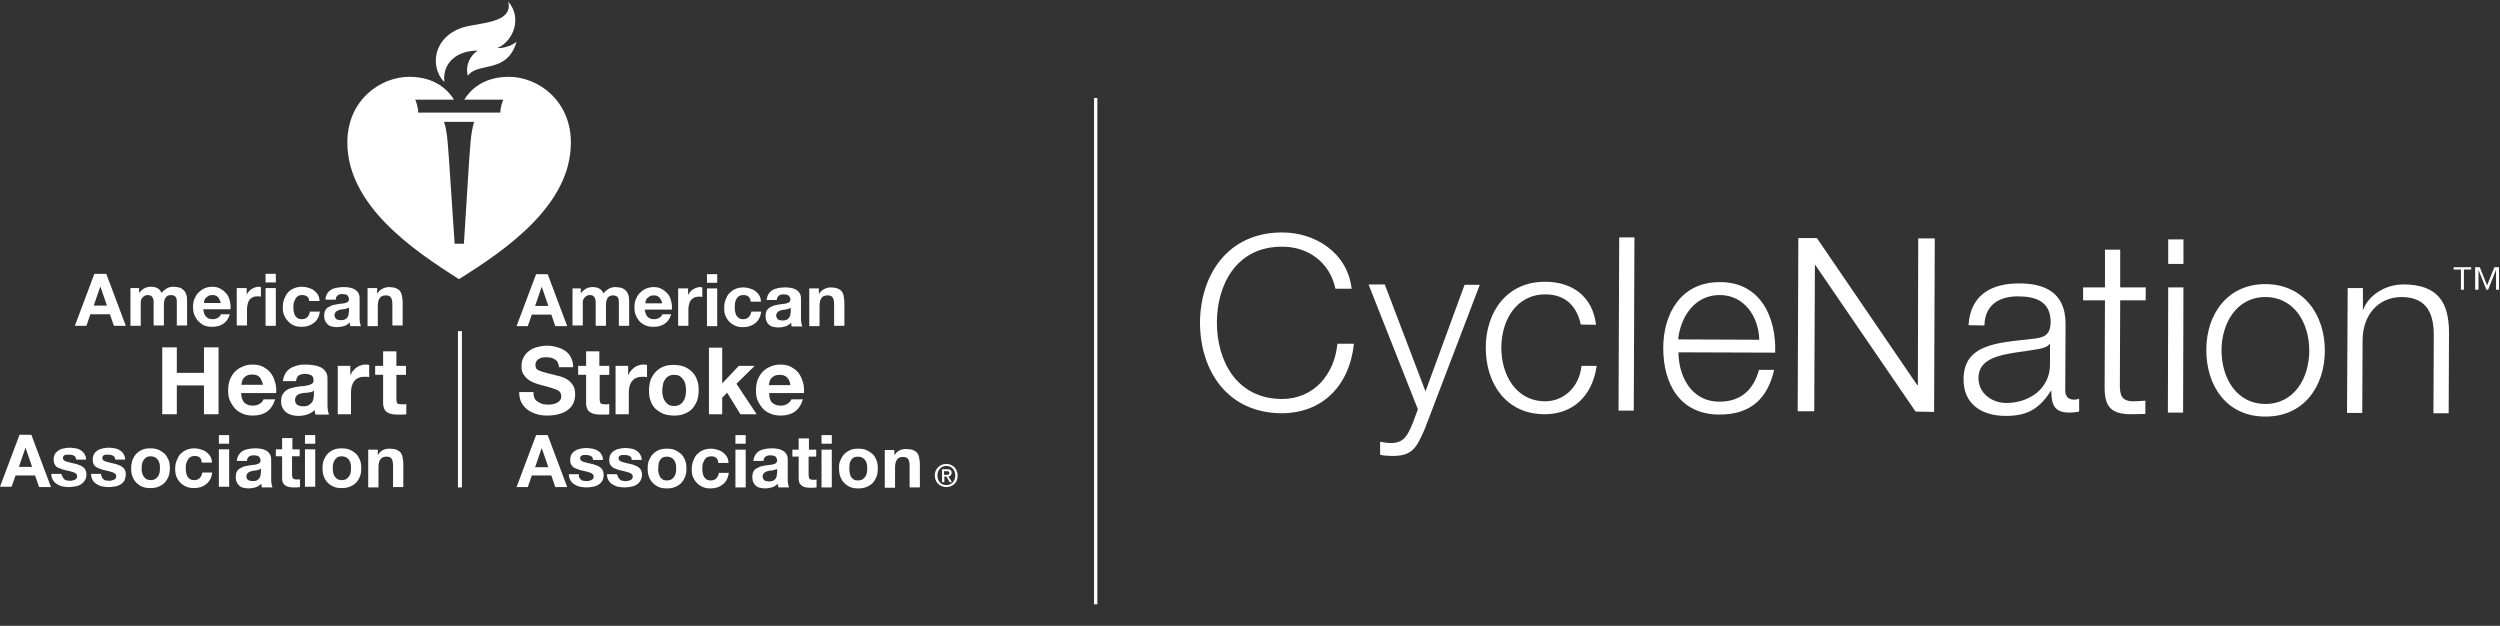 <?xml version="1.0" encoding="utf-8"?>
<!-- Generator: Adobe Illustrator 22.0.1, SVG Export Plug-In . SVG Version: 6.00 Build 0)  -->
<svg version="1.1" id="CN_Logo_White" xmlns="http://www.w3.org/2000/svg" xmlns:xlink="http://www.w3.org/1999/xlink" x="0px" y="0px"
	 viewBox="0 0 755 189" style="enable-background:new 0 0 755 189;" xml:space="preserve">
<rect x="0" y="0" width="755" height="189" fill="#333333" stroke="none"/>
<style type="text/css">
	.st0{fill:#FFFFFF;}
	.st1{fill:none;stroke:#FFFFFF;stroke-miterlimit:10;}
</style>
<path class="st0" d="M32.1,82.7L38,98.4h-3.6l-1.2-3.5h-5.9l-1.2,3.5h-3.5l5.9-15.7H32.1 M32.3,92.3l-2-5.8h0l-2,5.8H32.3z"/>
<path class="st0" d="M42,87v1.5h0c0.4-0.6,0.9-1,1.5-1.4c0.6-0.3,1.2-0.5,2-0.5c0.7,0,1.4,0.1,2,0.4c0.6,0.3,1,0.8,1.3,1.5
	c0.3-0.5,0.8-0.9,1.4-1.3c0.6-0.4,1.3-0.6,2.1-0.6c0.6,0,1.2,0.1,1.7,0.2c0.5,0.1,1,0.4,1.3,0.7c0.4,0.3,0.7,0.7,0.9,1.3
	c0.2,0.5,0.3,1.1,0.3,1.9v7.6h-3.1v-6.4c0-0.4,0-0.7,0-1.1c0-0.3-0.1-0.6-0.2-0.9c-0.1-0.2-0.3-0.4-0.6-0.6c-0.3-0.1-0.6-0.2-1-0.2
	c-0.4,0-0.8,0.1-1.1,0.3c-0.3,0.2-0.5,0.4-0.6,0.7c-0.2,0.3-0.3,0.6-0.3,0.9c-0.1,0.3-0.1,0.7-0.1,1v6.3h-3.1V92c0-0.3,0-0.7,0-1
	c0-0.3-0.1-0.6-0.2-0.9c-0.1-0.3-0.3-0.5-0.5-0.7c-0.3-0.2-0.6-0.3-1.1-0.3c-0.1,0-0.3,0-0.6,0.1c-0.2,0.1-0.5,0.2-0.7,0.4
	c-0.2,0.2-0.4,0.4-0.6,0.8c-0.2,0.3-0.2,0.8-0.2,1.4v6.6h-3.1V87H42"/>
<path class="st0" d="M62.3,95.7c0.5,0.5,1.1,0.7,2,0.7c0.6,0,1.2-0.2,1.6-0.5c0.5-0.3,0.7-0.6,0.8-1h2.7c-0.4,1.4-1.1,2.3-2,2.9
	c-0.9,0.6-2,0.9-3.3,0.9c-0.9,0-1.7-0.1-2.4-0.4C61,98,60.4,97.5,59.9,97c-0.5-0.5-0.9-1.2-1.2-1.9c-0.3-0.7-0.4-1.5-0.4-2.4
	c0-0.8,0.1-1.6,0.4-2.4c0.3-0.7,0.7-1.4,1.2-1.9c0.5-0.5,1.1-1,1.8-1.3c0.7-0.3,1.5-0.5,2.4-0.5c1,0,1.8,0.2,2.5,0.6
	c0.7,0.4,1.3,0.9,1.8,1.5c0.5,0.6,0.8,1.3,1,2.2c0.2,0.8,0.3,1.6,0.2,2.5h-8.2C61.5,94.5,61.8,95.2,62.3,95.7 M65.8,89.7
	c-0.4-0.4-0.9-0.6-1.7-0.6c-0.5,0-0.9,0.1-1.2,0.3c-0.3,0.2-0.6,0.4-0.8,0.6c-0.2,0.2-0.3,0.5-0.4,0.8c-0.1,0.3-0.1,0.5-0.1,0.7h5.1
	C66.4,90.7,66.2,90.1,65.8,89.7z"/>
<path class="st0" d="M74.5,87v2.1h0c0.1-0.4,0.3-0.7,0.6-1c0.2-0.3,0.5-0.6,0.9-0.8c0.3-0.2,0.7-0.4,1-0.5c0.4-0.1,0.7-0.2,1.1-0.2
	c0.2,0,0.4,0,0.7,0.1v2.9c-0.1,0-0.3-0.1-0.5-0.1c-0.2,0-0.4,0-0.6,0c-0.6,0-1.1,0.1-1.4,0.3c-0.4,0.2-0.7,0.4-1,0.8
	c-0.2,0.3-0.4,0.7-0.5,1.2c-0.1,0.4-0.2,0.9-0.2,1.4v5.1h-3.1V87H74.5"/>
<path class="st0" d="M80.2,82.7h3.1v2.6h-3.1V82.7z M80.2,87h3.1v11.4h-3.1V87z"/>
<path class="st0" d="M91.2,89.1c-0.5,0-0.9,0.1-1.2,0.3c-0.3,0.2-0.6,0.5-0.8,0.9c-0.2,0.4-0.4,0.8-0.5,1.2
	c-0.1,0.4-0.1,0.9-0.1,1.3c0,0.4,0,0.8,0.1,1.3c0.1,0.4,0.2,0.8,0.4,1.2c0.2,0.3,0.5,0.6,0.8,0.8c0.3,0.2,0.7,0.3,1.2,0.3
	c0.7,0,1.3-0.2,1.7-0.6c0.4-0.4,0.7-1,0.8-1.7h3c-0.2,1.5-0.8,2.7-1.8,3.4c-1,0.8-2.2,1.2-3.7,1.2c-0.9,0-1.6-0.1-2.3-0.4
	C88.1,98,87.5,97.6,87,97c-0.5-0.5-0.9-1.1-1.2-1.8c-0.3-0.7-0.4-1.5-0.4-2.3c0-0.9,0.1-1.7,0.4-2.5c0.3-0.8,0.6-1.4,1.1-2
	c0.5-0.6,1.1-1,1.8-1.3c0.7-0.3,1.5-0.5,2.5-0.5c0.7,0,1.3,0.1,1.9,0.3c0.6,0.2,1.2,0.4,1.7,0.8c0.5,0.4,0.9,0.8,1.2,1.3
	c0.3,0.5,0.5,1.2,0.5,1.9h-3.1C93.3,89.7,92.5,89.1,91.2,89.1"/>
<path class="st0" d="M98.8,88.7c0.3-0.5,0.7-0.9,1.2-1.2c0.5-0.3,1.1-0.5,1.7-0.6c0.6-0.1,1.3-0.2,1.9-0.2c0.6,0,1.1,0,1.7,0.1
	c0.6,0.1,1.1,0.2,1.6,0.5c0.5,0.2,0.9,0.6,1.2,1c0.3,0.4,0.5,1,0.5,1.7v5.9c0,0.5,0,1,0.1,1.5c0.1,0.5,0.2,0.8,0.3,1.1h-3.2
	c-0.1-0.2-0.1-0.4-0.1-0.5c0-0.2-0.1-0.4-0.1-0.6c-0.5,0.5-1.1,0.9-1.8,1.1c-0.7,0.2-1.4,0.3-2.1,0.3c-0.5,0-1-0.1-1.5-0.2
	c-0.5-0.1-0.9-0.3-1.2-0.6c-0.3-0.3-0.6-0.6-0.8-1.1c-0.2-0.4-0.3-0.9-0.3-1.5c0-0.6,0.1-1.2,0.3-1.6c0.2-0.4,0.5-0.8,0.9-1
	c0.4-0.2,0.8-0.4,1.2-0.6c0.5-0.1,0.9-0.2,1.4-0.3c0.5-0.1,0.9-0.1,1.4-0.2c0.5,0,0.9-0.1,1.2-0.2c0.4-0.1,0.6-0.2,0.8-0.4
	c0.2-0.2,0.3-0.4,0.3-0.7c0-0.3-0.1-0.6-0.2-0.8c-0.1-0.2-0.3-0.4-0.4-0.5s-0.4-0.2-0.6-0.2c-0.2,0-0.5-0.1-0.8-0.1
	c-0.6,0-1.1,0.1-1.4,0.4c-0.4,0.3-0.6,0.7-0.6,1.3h-3.1C98.3,89.8,98.5,89.2,98.8,88.7 M104.9,93.1c-0.2,0.1-0.4,0.1-0.6,0.2
	c-0.2,0-0.5,0.1-0.7,0.1c-0.2,0-0.5,0.1-0.7,0.1c-0.2,0-0.5,0.1-0.7,0.2c-0.2,0.1-0.4,0.2-0.6,0.3c-0.2,0.1-0.3,0.3-0.4,0.5
	c-0.1,0.2-0.2,0.4-0.2,0.7c0,0.3,0.1,0.5,0.2,0.7c0.1,0.2,0.2,0.3,0.4,0.5c0.2,0.1,0.4,0.2,0.6,0.2c0.2,0,0.5,0.1,0.7,0.1
	c0.6,0,1.1-0.1,1.4-0.3c0.3-0.2,0.6-0.4,0.7-0.7c0.2-0.3,0.3-0.6,0.3-0.9c0-0.3,0.1-0.5,0.1-0.7v-1.2
	C105.3,92.9,105.1,93,104.9,93.1z"/>
<path class="st0" d="M113.9,87v1.6h0.1c0.4-0.7,0.9-1.1,1.5-1.4c0.6-0.3,1.3-0.5,1.9-0.5c0.8,0,1.5,0.1,2.1,0.3
	c0.5,0.2,1,0.5,1.3,0.9c0.3,0.4,0.5,0.9,0.6,1.5c0.1,0.6,0.2,1.2,0.2,1.9v7h-3.1V92c0-0.9-0.1-1.6-0.4-2.1c-0.3-0.5-0.8-0.7-1.6-0.7
	c-0.8,0-1.5,0.3-1.8,0.8c-0.4,0.5-0.6,1.3-0.6,2.5v6H111V87H113.9"/>
<polyline class="st0" points="53.4,104.9 53.4,112.6 61.6,112.6 61.6,104.9 66,104.9 66,125.1 61.6,125.1 61.6,116.4 53.4,116.4 
	53.4,125.1 49,125.1 49,104.9 53.4,104.9 "/>
<path class="st0" d="M73.8,121.6c0.6,0.6,1.5,0.9,2.6,0.9c0.8,0,1.5-0.2,2.1-0.6c0.6-0.4,0.9-0.8,1.1-1.3h3.5
	c-0.6,1.8-1.4,3-2.6,3.8c-1.2,0.8-2.6,1.1-4.2,1.1c-1.2,0-2.2-0.2-3.1-0.6c-0.9-0.4-1.7-0.9-2.3-1.6c-0.6-0.7-1.1-1.5-1.5-2.4
	s-0.5-2-0.5-3.1c0-1.1,0.2-2.1,0.5-3.1c0.4-0.9,0.9-1.8,1.5-2.4c0.7-0.7,1.4-1.2,2.4-1.6c0.9-0.4,1.9-0.6,3-0.6
	c1.2,0,2.3,0.2,3.2,0.7c0.9,0.5,1.7,1.1,2.3,1.9c0.6,0.8,1,1.7,1.3,2.8c0.3,1,0.4,2.1,0.3,3.2H72.8C72.9,120,73.2,121,73.8,121.6
	 M78.4,113.9c-0.5-0.5-1.2-0.8-2.2-0.8c-0.6,0-1.2,0.1-1.6,0.3c-0.4,0.2-0.8,0.5-1,0.8c-0.3,0.3-0.4,0.7-0.5,1
	c-0.1,0.4-0.2,0.7-0.2,1h6.5C79.2,115.2,78.8,114.4,78.4,113.9z"/>
<path class="st0" d="M86.3,112.6c0.4-0.6,0.9-1.1,1.6-1.5s1.4-0.6,2.2-0.8c0.8-0.2,1.6-0.2,2.4-0.2c0.7,0,1.5,0.1,2.2,0.2
	c0.8,0.1,1.4,0.3,2.1,0.6c0.6,0.3,1.1,0.7,1.5,1.3c0.4,0.5,0.6,1.2,0.6,2.1v7.6c0,0.7,0,1.3,0.1,1.9c0.1,0.6,0.2,1.1,0.4,1.4h-4.1
	c-0.1-0.2-0.1-0.5-0.2-0.7c0-0.2-0.1-0.5-0.1-0.7c-0.6,0.7-1.4,1.1-2.3,1.4c-0.9,0.3-1.8,0.4-2.7,0.4c-0.7,0-1.3-0.1-2-0.3
	c-0.6-0.2-1.1-0.4-1.6-0.8c-0.5-0.4-0.8-0.8-1.1-1.4c-0.3-0.5-0.4-1.2-0.4-1.9c0-0.8,0.1-1.5,0.4-2c0.3-0.5,0.7-1,1.1-1.3
	c0.5-0.3,1-0.6,1.6-0.7c0.6-0.2,1.2-0.3,1.8-0.4c0.6-0.1,1.2-0.2,1.8-0.2c0.6-0.1,1.1-0.1,1.6-0.3c0.5-0.1,0.8-0.3,1.1-0.5
	c0.3-0.2,0.4-0.5,0.4-0.9c0-0.4-0.1-0.8-0.2-1c-0.1-0.3-0.3-0.5-0.6-0.6c-0.2-0.1-0.5-0.2-0.8-0.3c-0.3,0-0.6-0.1-1-0.1
	c-0.8,0-1.4,0.2-1.9,0.5c-0.4,0.3-0.7,0.9-0.8,1.7h-4C85.6,114,85.9,113.2,86.3,112.6 M94.2,118.3c-0.3,0.1-0.5,0.2-0.8,0.2
	c-0.3,0.1-0.6,0.1-0.9,0.1c-0.3,0-0.6,0.1-1,0.1c-0.3,0.1-0.6,0.1-0.9,0.2c-0.3,0.1-0.5,0.2-0.8,0.4c-0.2,0.2-0.4,0.4-0.5,0.6
	c-0.1,0.2-0.2,0.6-0.2,0.9c0,0.4,0.1,0.7,0.2,0.9c0.1,0.2,0.3,0.4,0.5,0.6c0.2,0.1,0.5,0.2,0.8,0.3c0.3,0.1,0.6,0.1,0.9,0.1
	c0.8,0,1.4-0.1,1.8-0.4c0.4-0.3,0.8-0.6,1-0.9c0.2-0.4,0.3-0.7,0.4-1.1c0-0.4,0.1-0.7,0.1-0.9v-1.5
	C94.7,118.1,94.5,118.2,94.2,118.3z"/>
<path class="st0" d="M105.8,110.5v2.7h0.1c0.2-0.5,0.4-0.9,0.8-1.3c0.3-0.4,0.7-0.7,1.1-1c0.4-0.3,0.9-0.5,1.3-0.6
	c0.5-0.2,1-0.2,1.5-0.2c0.3,0,0.6,0,0.9,0.1v3.7c-0.2,0-0.4-0.1-0.7-0.1c-0.3,0-0.5,0-0.8,0c-0.7,0-1.4,0.1-1.9,0.4
	c-0.5,0.2-0.9,0.6-1.2,1c-0.3,0.4-0.5,0.9-0.7,1.5c-0.1,0.6-0.2,1.2-0.2,1.8v6.6h-4v-14.6H105.8"/>
<path class="st0" d="M122.6,110.5v2.7h-2.9v7.2c0,0.7,0.1,1.1,0.3,1.4c0.2,0.2,0.7,0.3,1.4,0.3c0.2,0,0.4,0,0.7,0
	c0.2,0,0.4,0,0.6-0.1v3.1c-0.3,0.1-0.7,0.1-1.1,0.1c-0.4,0-0.8,0-1.2,0c-0.6,0-1.2,0-1.8-0.1c-0.6-0.1-1-0.2-1.5-0.5
	c-0.4-0.2-0.8-0.6-1-1c-0.2-0.5-0.4-1-0.4-1.8v-8.6h-2.4v-2.7h2.4v-4.4h4v4.4H122.6"/>
<path class="st0" d="M9.5,131.4l5.9,15.7h-3.6l-1.2-3.5H4.7L3.5,147H0l5.9-15.7H9.5 M9.7,141l-2-5.8h0l-2,5.8H9.7z"/>
<path class="st0" d="M19,144.2c0.1,0.2,0.3,0.4,0.5,0.6s0.5,0.3,0.8,0.3c0.3,0.1,0.6,0.1,0.9,0.1c0.2,0,0.5,0,0.7-0.1
	c0.2-0.1,0.5-0.1,0.7-0.2s0.4-0.3,0.5-0.4c0.1-0.2,0.2-0.4,0.2-0.7c0-0.5-0.3-0.8-0.9-1.1c-0.6-0.2-1.5-0.5-2.6-0.7
	c-0.5-0.1-0.9-0.2-1.3-0.4c-0.4-0.1-0.8-0.3-1.2-0.5s-0.6-0.5-0.8-0.9c-0.2-0.3-0.3-0.8-0.3-1.3c0-0.7,0.1-1.3,0.4-1.8
	c0.3-0.5,0.7-0.8,1.1-1.1c0.5-0.3,1-0.5,1.6-0.6c0.6-0.1,1.2-0.2,1.8-0.2c0.6,0,1.2,0.1,1.8,0.2c0.6,0.1,1.1,0.3,1.5,0.6
	c0.5,0.3,0.8,0.6,1.1,1.1c0.3,0.5,0.5,1,0.5,1.7h-3c0-0.6-0.3-1-0.7-1.2c-0.4-0.2-0.9-0.3-1.5-0.3c-0.2,0-0.4,0-0.6,0
	c-0.2,0-0.4,0.1-0.6,0.1c-0.2,0.1-0.3,0.2-0.4,0.3c-0.1,0.1-0.2,0.3-0.2,0.6c0,0.3,0.1,0.5,0.3,0.7c0.2,0.2,0.5,0.3,0.8,0.4
	c0.3,0.1,0.7,0.2,1.1,0.3c0.4,0.1,0.9,0.2,1.3,0.3c0.5,0.1,0.9,0.2,1.3,0.4c0.4,0.1,0.8,0.3,1.2,0.6c0.3,0.2,0.6,0.5,0.8,0.9
	c0.2,0.4,0.3,0.8,0.3,1.3c0,0.7-0.1,1.4-0.5,1.9c-0.3,0.5-0.7,0.9-1.2,1.2c-0.5,0.3-1,0.5-1.7,0.6c-0.6,0.1-1.3,0.2-1.9,0.2
	c-0.7,0-1.3-0.1-1.9-0.2c-0.6-0.1-1.2-0.4-1.7-0.7c-0.5-0.3-0.9-0.7-1.2-1.2c-0.3-0.5-0.5-1.1-0.5-1.9h3
	C18.8,143.7,18.9,144,19,144.2"/>
<path class="st0" d="M30.8,144.2c0.1,0.2,0.3,0.4,0.5,0.6c0.2,0.2,0.5,0.3,0.8,0.3c0.3,0.1,0.6,0.1,0.9,0.1c0.2,0,0.5,0,0.7-0.1
	c0.2-0.1,0.5-0.1,0.7-0.2c0.2-0.1,0.4-0.3,0.5-0.4c0.1-0.2,0.2-0.4,0.2-0.7c0-0.5-0.3-0.8-0.9-1.1c-0.6-0.2-1.5-0.5-2.6-0.7
	c-0.5-0.1-0.9-0.2-1.3-0.4c-0.4-0.1-0.8-0.3-1.2-0.5c-0.3-0.2-0.6-0.5-0.8-0.9c-0.2-0.3-0.3-0.8-0.3-1.3c0-0.7,0.1-1.3,0.4-1.8
	c0.3-0.5,0.7-0.8,1.1-1.1c0.5-0.3,1-0.5,1.6-0.6c0.6-0.1,1.2-0.2,1.8-0.2c0.6,0,1.2,0.1,1.8,0.2c0.6,0.1,1.1,0.3,1.5,0.6
	c0.5,0.3,0.8,0.6,1.1,1.1c0.3,0.5,0.5,1,0.5,1.7h-3c0-0.6-0.3-1-0.7-1.2c-0.4-0.2-0.9-0.3-1.4-0.3c-0.2,0-0.4,0-0.6,0
	c-0.2,0-0.4,0.1-0.6,0.1c-0.2,0.1-0.3,0.2-0.4,0.3c-0.1,0.1-0.2,0.3-0.2,0.6c0,0.3,0.1,0.5,0.3,0.7c0.2,0.2,0.5,0.3,0.8,0.4
	c0.3,0.1,0.7,0.2,1.1,0.3c0.4,0.1,0.9,0.2,1.3,0.3c0.5,0.1,0.9,0.2,1.3,0.4c0.4,0.1,0.8,0.3,1.2,0.6c0.3,0.2,0.6,0.5,0.8,0.9
	c0.2,0.4,0.3,0.8,0.3,1.3c0,0.7-0.2,1.4-0.4,1.9c-0.3,0.5-0.7,0.9-1.2,1.2c-0.5,0.3-1,0.5-1.7,0.6c-0.6,0.1-1.3,0.2-1.9,0.2
	c-0.7,0-1.3-0.1-1.9-0.2c-0.6-0.1-1.2-0.4-1.7-0.7c-0.5-0.3-0.9-0.7-1.2-1.2c-0.3-0.5-0.5-1.1-0.5-1.9h3
	C30.6,143.7,30.7,144,30.8,144.2"/>
<path class="st0" d="M40,138.9c0.3-0.7,0.7-1.4,1.2-1.9c0.5-0.5,1.1-0.9,1.8-1.2c0.7-0.3,1.5-0.4,2.4-0.4c0.9,0,1.7,0.1,2.4,0.4
	c0.7,0.3,1.3,0.7,1.9,1.2c0.5,0.5,0.9,1.2,1.2,1.9c0.3,0.7,0.4,1.6,0.4,2.5c0,0.9-0.1,1.7-0.4,2.5c-0.3,0.7-0.7,1.4-1.2,1.9
	c-0.5,0.5-1.1,0.9-1.9,1.2c-0.7,0.3-1.5,0.4-2.4,0.4c-0.9,0-1.7-0.1-2.4-0.4c-0.7-0.3-1.3-0.7-1.8-1.2c-0.5-0.5-0.9-1.1-1.2-1.9
	c-0.3-0.7-0.4-1.6-0.4-2.5C39.6,140.5,39.8,139.6,40,138.9 M42.9,142.7c0.1,0.4,0.2,0.8,0.5,1.2c0.2,0.3,0.5,0.6,0.8,0.8
	c0.4,0.2,0.8,0.3,1.3,0.3c0.5,0,1-0.1,1.3-0.3c0.4-0.2,0.6-0.5,0.9-0.8c0.2-0.3,0.4-0.7,0.5-1.2c0.1-0.4,0.1-0.9,0.1-1.3
	c0-0.5,0-0.9-0.1-1.3c-0.1-0.4-0.2-0.8-0.5-1.2c-0.2-0.3-0.5-0.6-0.9-0.8c-0.4-0.2-0.8-0.3-1.3-0.3c-0.5,0-1,0.1-1.3,0.3
	c-0.3,0.2-0.6,0.5-0.8,0.8c-0.2,0.3-0.4,0.7-0.5,1.2c-0.1,0.4-0.1,0.9-0.1,1.3C42.7,141.8,42.8,142.3,42.9,142.7z"/>
<path class="st0" d="M58.8,137.7c-0.5,0-0.9,0.1-1.3,0.3c-0.3,0.2-0.6,0.5-0.8,0.9c-0.2,0.4-0.4,0.8-0.5,1.2
	c-0.1,0.4-0.1,0.9-0.1,1.3c0,0.4,0,0.8,0.1,1.3s0.2,0.8,0.4,1.2c0.2,0.3,0.5,0.6,0.8,0.8c0.3,0.2,0.7,0.3,1.2,0.3
	c0.7,0,1.3-0.2,1.7-0.6c0.4-0.4,0.7-1,0.8-1.7h3c-0.2,1.5-0.8,2.7-1.8,3.5c-1,0.8-2.2,1.2-3.7,1.2c-0.8,0-1.6-0.1-2.3-0.4
	c-0.7-0.3-1.3-0.7-1.8-1.2c-0.5-0.5-0.9-1.1-1.2-1.8c-0.3-0.7-0.4-1.5-0.4-2.3c0-0.9,0.1-1.7,0.4-2.5c0.3-0.8,0.6-1.4,1.1-2
	c0.5-0.5,1.1-1,1.8-1.3c0.7-0.3,1.5-0.5,2.5-0.5c0.7,0,1.3,0.1,1.9,0.3c0.6,0.2,1.2,0.4,1.7,0.8c0.5,0.4,0.9,0.8,1.2,1.3
	c0.3,0.5,0.5,1.2,0.5,1.9h-3.1C60.9,138.4,60.2,137.7,58.8,137.7"/>
<path class="st0" d="M66.1,131.4h3.1v2.6h-3.1V131.4z M66.1,135.7h3.1V147h-3.1V135.7z"/>
<path class="st0" d="M72.1,137.4c0.3-0.5,0.7-0.9,1.2-1.2c0.5-0.3,1.1-0.5,1.7-0.6c0.6-0.1,1.3-0.2,1.9-0.2c0.6,0,1.1,0,1.7,0.1
	c0.6,0.1,1.1,0.2,1.6,0.5c0.5,0.2,0.9,0.6,1.2,1c0.3,0.4,0.5,1,0.5,1.7v5.9c0,0.5,0,1,0.1,1.5c0.1,0.5,0.2,0.8,0.3,1.1h-3.2
	c-0.1-0.2-0.1-0.4-0.1-0.5c0-0.2-0.1-0.4-0.1-0.6c-0.5,0.5-1.1,0.9-1.8,1.1c-0.7,0.2-1.4,0.3-2.1,0.3c-0.5,0-1-0.1-1.5-0.2
	c-0.5-0.1-0.9-0.3-1.2-0.6c-0.3-0.3-0.6-0.6-0.8-1.1c-0.2-0.4-0.3-0.9-0.3-1.5c0-0.6,0.1-1.2,0.3-1.6c0.2-0.4,0.5-0.8,0.9-1
	c0.4-0.2,0.8-0.4,1.2-0.6c0.5-0.1,0.9-0.2,1.4-0.3c0.5-0.1,0.9-0.1,1.4-0.2c0.5,0,0.9-0.1,1.2-0.2c0.4-0.1,0.6-0.2,0.8-0.4
	c0.2-0.2,0.3-0.4,0.3-0.7c0-0.3-0.1-0.6-0.2-0.8c-0.1-0.2-0.3-0.4-0.4-0.5c-0.2-0.1-0.4-0.2-0.6-0.2c-0.2,0-0.5-0.1-0.8-0.1
	c-0.6,0-1.1,0.1-1.5,0.4c-0.4,0.3-0.6,0.7-0.6,1.3h-3.1C71.6,138.4,71.8,137.8,72.1,137.4 M78.3,141.8c-0.2,0.1-0.4,0.1-0.6,0.2
	c-0.2,0-0.5,0.1-0.7,0.1c-0.2,0-0.5,0.1-0.7,0.1c-0.2,0-0.5,0.1-0.7,0.2c-0.2,0.1-0.4,0.2-0.6,0.3c-0.2,0.1-0.3,0.3-0.4,0.5
	c-0.1,0.2-0.2,0.4-0.2,0.7c0,0.3,0.1,0.5,0.2,0.7c0.1,0.2,0.2,0.3,0.4,0.4c0.2,0.1,0.4,0.2,0.6,0.2c0.2,0,0.5,0.1,0.7,0.1
	c0.6,0,1.1-0.1,1.4-0.3c0.3-0.2,0.6-0.5,0.7-0.7c0.2-0.3,0.3-0.6,0.3-0.9c0-0.3,0.1-0.5,0.1-0.7v-1.2
	C78.6,141.6,78.5,141.7,78.3,141.8z"/>
<path class="st0" d="M90.5,135.7v2.1h-2.3v5.6c0,0.5,0.1,0.9,0.3,1.1c0.2,0.2,0.5,0.3,1.1,0.3c0.2,0,0.3,0,0.5,0
	c0.2,0,0.3,0,0.5-0.1v2.4c-0.3,0-0.6,0.1-0.9,0.1c-0.3,0-0.6,0-0.9,0c-0.5,0-0.9,0-1.4-0.1c-0.4-0.1-0.8-0.2-1.1-0.4
	c-0.3-0.2-0.6-0.5-0.8-0.8c-0.2-0.4-0.3-0.8-0.3-1.4v-6.7h-1.9v-2.1h1.9v-3.4h3.1v3.4H90.5"/>
<path class="st0" d="M92.1,131.4h3.1v2.6h-3.1V131.4z M92.1,135.7h3.1V147h-3.1V135.7z"/>
<path class="st0" d="M97.8,138.9c0.3-0.7,0.7-1.4,1.2-1.9c0.5-0.5,1.1-0.9,1.8-1.2c0.7-0.3,1.5-0.4,2.4-0.4c0.9,0,1.7,0.1,2.4,0.4
	c0.7,0.3,1.3,0.7,1.9,1.2c0.5,0.5,0.9,1.2,1.2,1.9c0.3,0.7,0.4,1.6,0.4,2.5c0,0.9-0.1,1.7-0.4,2.5s-0.7,1.4-1.2,1.9
	c-0.5,0.5-1.1,0.9-1.9,1.2c-0.7,0.3-1.5,0.4-2.4,0.4c-0.9,0-1.7-0.1-2.4-0.4c-0.7-0.3-1.3-0.7-1.8-1.2c-0.5-0.5-0.9-1.1-1.2-1.9
	s-0.4-1.6-0.4-2.5C97.4,140.5,97.5,139.6,97.8,138.9 M100.6,142.7c0.1,0.4,0.2,0.8,0.5,1.2c0.2,0.3,0.5,0.6,0.8,0.8
	c0.4,0.2,0.8,0.3,1.3,0.3c0.5,0,1-0.1,1.3-0.3c0.4-0.2,0.6-0.5,0.9-0.8c0.2-0.3,0.4-0.7,0.5-1.2c0.1-0.4,0.1-0.9,0.1-1.3
	c0-0.5,0-0.9-0.1-1.3c-0.1-0.4-0.2-0.8-0.5-1.2c-0.2-0.3-0.5-0.6-0.9-0.8c-0.4-0.2-0.8-0.3-1.3-0.3c-0.5,0-1,0.1-1.3,0.3
	c-0.3,0.2-0.6,0.5-0.8,0.8c-0.2,0.3-0.4,0.7-0.5,1.2c-0.1,0.4-0.1,0.9-0.1,1.3C100.5,141.8,100.5,142.3,100.6,142.7z"/>
<path class="st0" d="M114.1,135.7v1.6h0.1c0.4-0.7,0.9-1.1,1.5-1.4c0.6-0.3,1.3-0.4,1.9-0.4c0.8,0,1.5,0.1,2.1,0.3
	c0.5,0.2,1,0.5,1.3,0.9c0.3,0.4,0.5,0.9,0.6,1.5c0.1,0.6,0.2,1.2,0.2,1.9v7h-3.1v-6.4c0-0.9-0.1-1.6-0.4-2.1
	c-0.3-0.5-0.8-0.7-1.6-0.7c-0.8,0-1.5,0.3-1.8,0.8c-0.4,0.5-0.6,1.3-0.6,2.5v6h-3.1v-11.4H114.1"/>
<path class="st0" d="M144.3,15.3c-2.2,1.3-3.9,4.4-3,7.6c2.9-4.3,11.8-0.4,14.7-10.3c-2,1.6-4.5,2-5.8,1.9c4.8-2,7.6-9.1,3.3-14
	c1.3,5.7-6,6.2-11.7,7.3c-10.7,2-12.5,12-7.6,17C133.5,18.8,138.3,15.2,144.3,15.3"/>
<path class="st0" d="M141.6,49.7c0.4-5,0.5-9.6,1.6-12.9h-9.1c1.1,3.3,1.2,7.9,1.6,12.9c0.4,6.2,1.6,23.9,1.6,23.9h2.8
	C140.1,73.6,141.2,55.8,141.6,49.7 M125.4,30.1c0,0,0.9,2,0.9,3.9h24.8c0-2,0.9-3.9,0.9-3.9l-11.8,0c1.6-2.6,5.4-6.9,13.5-6.9
	c8.8,0,18.7,7.2,18.7,19.8c0.1,18.9-19.7,32.5-33.8,41.3C124.7,75.5,104.9,62,104.9,43c0-12.7,9.9-19.8,18.7-19.8
	c8.1,0,11.9,4.3,13.5,6.9L125.4,30.1z"/>
<path class="st0" d="M165.4,82.8l5.9,15.7h-3.6l-1.2-3.5h-5.9l-1.2,3.5H156l5.9-15.7H165.4 M165.6,92.4l-2-5.8h0l-2,5.8H165.6z"/>
<path class="st0" d="M175.4,87.1v1.5h0c0.4-0.6,0.9-1,1.5-1.4c0.6-0.3,1.2-0.5,2-0.5c0.7,0,1.4,0.1,2,0.4c0.6,0.3,1,0.8,1.4,1.5
	c0.3-0.5,0.8-0.9,1.4-1.3c0.6-0.4,1.3-0.6,2.1-0.6c0.6,0,1.2,0.1,1.7,0.2c0.5,0.1,1,0.4,1.3,0.7c0.4,0.3,0.7,0.7,0.9,1.3
	c0.2,0.5,0.3,1.1,0.3,1.9v7.6h-3.1V92c0-0.4,0-0.7,0-1.1c0-0.3-0.1-0.6-0.2-0.9c-0.1-0.2-0.3-0.4-0.6-0.6c-0.3-0.1-0.6-0.2-1-0.2
	c-0.4,0-0.8,0.1-1.1,0.3c-0.3,0.2-0.5,0.4-0.6,0.7c-0.2,0.3-0.3,0.6-0.3,0.9c-0.1,0.3-0.1,0.7-0.1,1v6.3h-3.1v-6.4c0-0.3,0-0.7,0-1
	c0-0.3-0.1-0.6-0.2-0.9c-0.1-0.3-0.3-0.5-0.5-0.7c-0.3-0.2-0.6-0.3-1.1-0.3c-0.1,0-0.3,0-0.6,0.1c-0.2,0.1-0.5,0.2-0.7,0.4
	c-0.2,0.2-0.4,0.4-0.6,0.8c-0.2,0.3-0.2,0.8-0.2,1.3v6.6h-3.1V87.1H175.4"/>
<path class="st0" d="M195.6,95.7c0.5,0.5,1.1,0.7,2,0.7c0.6,0,1.2-0.2,1.6-0.5c0.5-0.3,0.7-0.6,0.8-1h2.7c-0.4,1.4-1.1,2.3-2,2.9
	c-0.9,0.6-2,0.9-3.3,0.9c-0.9,0-1.7-0.1-2.4-0.4c-0.7-0.3-1.3-0.7-1.8-1.2c-0.5-0.5-0.9-1.2-1.2-1.9c-0.3-0.7-0.4-1.5-0.4-2.4
	c0-0.8,0.1-1.6,0.4-2.4c0.3-0.7,0.7-1.4,1.2-1.9c0.5-0.5,1.1-1,1.8-1.3c0.7-0.3,1.5-0.5,2.4-0.5c1,0,1.8,0.2,2.5,0.6
	c0.7,0.4,1.3,0.9,1.8,1.5c0.5,0.6,0.8,1.3,1,2.2c0.2,0.8,0.3,1.6,0.2,2.5h-8.2C194.9,94.5,195.1,95.3,195.6,95.7 M199.1,89.8
	c-0.4-0.4-0.9-0.6-1.7-0.6c-0.5,0-0.9,0.1-1.2,0.3c-0.3,0.2-0.6,0.4-0.8,0.6c-0.2,0.2-0.3,0.5-0.4,0.8c-0.1,0.3-0.1,0.5-0.1,0.7h5.1
	C199.8,90.8,199.5,90.2,199.1,89.8z"/>
<path class="st0" d="M207.8,87.1v2.1h0c0.1-0.4,0.3-0.7,0.6-1c0.2-0.3,0.5-0.6,0.9-0.8c0.3-0.2,0.7-0.4,1-0.5
	c0.4-0.1,0.7-0.2,1.1-0.2c0.2,0,0.4,0,0.7,0.1v2.9c-0.1,0-0.3-0.1-0.5-0.1c-0.2,0-0.4,0-0.6,0c-0.6,0-1.1,0.1-1.4,0.3
	c-0.4,0.2-0.7,0.5-1,0.8c-0.2,0.3-0.4,0.7-0.5,1.2c-0.1,0.4-0.2,0.9-0.2,1.4v5.1h-3.1V87.1H207.8"/>
<path class="st0" d="M213.5,82.8h3.1v2.6h-3.1V82.8z M213.5,87.1h3.1v11.4h-3.1V87.1z"/>
<path class="st0" d="M224.5,89.1c-0.5,0-0.9,0.1-1.3,0.3c-0.3,0.2-0.6,0.5-0.8,0.9c-0.2,0.4-0.4,0.8-0.4,1.2
	c-0.1,0.4-0.1,0.9-0.1,1.3c0,0.4,0,0.8,0.1,1.3c0.1,0.4,0.2,0.8,0.4,1.2c0.2,0.3,0.5,0.6,0.8,0.8c0.3,0.2,0.7,0.3,1.2,0.3
	c0.7,0,1.3-0.2,1.7-0.6c0.4-0.4,0.7-1,0.8-1.7h3c-0.2,1.5-0.8,2.7-1.8,3.5c-1,0.8-2.2,1.2-3.7,1.2c-0.9,0-1.6-0.1-2.3-0.4
	c-0.7-0.3-1.3-0.7-1.8-1.2c-0.5-0.5-0.9-1.1-1.2-1.8c-0.3-0.7-0.4-1.5-0.4-2.3c0-0.9,0.1-1.7,0.4-2.5c0.3-0.8,0.6-1.4,1.1-2
	c0.5-0.5,1.1-1,1.8-1.3c0.7-0.3,1.5-0.5,2.5-0.5c0.7,0,1.3,0.1,1.9,0.3c0.6,0.2,1.2,0.4,1.7,0.8c0.5,0.4,0.9,0.8,1.2,1.3
	c0.3,0.5,0.5,1.2,0.5,1.9h-3.1C226.6,89.8,225.9,89.1,224.5,89.1"/>
<path class="st0" d="M232.1,88.8c0.3-0.5,0.7-0.9,1.2-1.2s1.1-0.5,1.7-0.6c0.6-0.1,1.2-0.2,1.9-0.2c0.6,0,1.1,0,1.7,0.1
	c0.6,0.1,1.1,0.2,1.6,0.5c0.5,0.2,0.9,0.6,1.2,1c0.3,0.4,0.5,1,0.5,1.7v5.9c0,0.5,0,1,0.1,1.5c0.1,0.5,0.2,0.8,0.3,1.1h-3.2
	c-0.1-0.2-0.1-0.4-0.1-0.5c0-0.2-0.1-0.4-0.1-0.6c-0.5,0.5-1.1,0.9-1.8,1.1c-0.7,0.2-1.4,0.3-2.1,0.3c-0.5,0-1-0.1-1.5-0.2
	c-0.5-0.1-0.9-0.3-1.2-0.6c-0.4-0.3-0.6-0.6-0.8-1.1c-0.2-0.4-0.3-0.9-0.3-1.5c0-0.6,0.1-1.2,0.3-1.6c0.2-0.4,0.5-0.7,0.9-1
	c0.4-0.2,0.8-0.4,1.2-0.6c0.5-0.1,0.9-0.2,1.4-0.3c0.5-0.1,0.9-0.1,1.4-0.2c0.5,0,0.9-0.1,1.2-0.2c0.4-0.1,0.6-0.2,0.8-0.4
	c0.2-0.2,0.3-0.4,0.3-0.7c0-0.3-0.1-0.6-0.2-0.8c-0.1-0.2-0.3-0.4-0.4-0.5c-0.2-0.1-0.4-0.2-0.6-0.2c-0.2,0-0.5-0.1-0.8-0.1
	c-0.6,0-1.1,0.1-1.5,0.4c-0.3,0.3-0.6,0.7-0.6,1.3h-3.1C231.6,89.9,231.8,89.2,232.1,88.8 M238.3,93.2c-0.2,0.1-0.4,0.1-0.6,0.2
	c-0.2,0-0.5,0.1-0.7,0.1c-0.2,0-0.5,0.1-0.7,0.1c-0.2,0-0.5,0.1-0.7,0.2c-0.2,0.1-0.4,0.2-0.6,0.3c-0.2,0.1-0.3,0.3-0.4,0.5
	c-0.1,0.2-0.2,0.4-0.2,0.7c0,0.3,0.1,0.5,0.2,0.7c0.1,0.2,0.2,0.3,0.4,0.5c0.2,0.1,0.4,0.2,0.6,0.2c0.2,0,0.5,0.1,0.7,0.1
	c0.6,0,1.1-0.1,1.4-0.3c0.3-0.2,0.6-0.5,0.7-0.7c0.2-0.3,0.3-0.6,0.3-0.9c0-0.3,0.1-0.5,0.1-0.7v-1.2
	C238.7,93,238.5,93.1,238.3,93.2z"/>
<path class="st0" d="M247.3,87.1v1.6h0.1c0.4-0.7,0.9-1.1,1.5-1.4c0.6-0.3,1.3-0.5,1.9-0.5c0.8,0,1.5,0.1,2.1,0.3
	c0.5,0.2,1,0.5,1.3,0.9c0.3,0.4,0.5,0.9,0.6,1.5c0.1,0.6,0.2,1.2,0.2,1.9v7h-3.1V92c0-0.9-0.1-1.6-0.4-2.1c-0.3-0.5-0.8-0.7-1.6-0.7
	c-0.9,0-1.5,0.3-1.8,0.8c-0.4,0.5-0.6,1.3-0.6,2.5v6h-3.1V87.1H247.3"/>
<path class="st0" d="M161.4,120.2c0.2,0.5,0.6,0.9,1,1.1c0.4,0.3,0.9,0.5,1.4,0.7c0.5,0.1,1.1,0.2,1.7,0.2c0.4,0,0.8,0,1.3-0.1
	c0.5-0.1,0.9-0.2,1.3-0.4c0.4-0.2,0.7-0.4,1-0.8c0.3-0.3,0.4-0.7,0.4-1.3c0-0.5-0.2-1-0.5-1.3c-0.3-0.3-0.8-0.6-1.4-0.8
	c-0.6-0.2-1.2-0.4-1.9-0.6c-0.7-0.2-1.4-0.4-2.2-0.6c-0.8-0.2-1.5-0.4-2.2-0.7c-0.7-0.3-1.4-0.6-1.9-1.1c-0.6-0.4-1-1-1.4-1.6
	c-0.4-0.7-0.5-1.4-0.5-2.4c0-1,0.2-1.9,0.7-2.7c0.4-0.8,1-1.4,1.7-1.9c0.7-0.5,1.5-0.9,2.4-1.1c0.9-0.2,1.8-0.4,2.7-0.4
	c1.1,0,2.1,0.1,3,0.4c1,0.2,1.8,0.6,2.6,1.1c0.8,0.5,1.4,1.2,1.8,2c0.4,0.8,0.7,1.8,0.7,3h-4.3c0-0.6-0.2-1.1-0.4-1.5
	c-0.2-0.4-0.5-0.7-0.9-0.9c-0.4-0.2-0.8-0.4-1.2-0.5c-0.5-0.1-1-0.1-1.5-0.1c-0.4,0-0.7,0-1.1,0.1c-0.4,0.1-0.7,0.2-1,0.4
	c-0.3,0.2-0.5,0.4-0.7,0.7c-0.2,0.3-0.3,0.6-0.3,1.1c0,0.4,0.1,0.7,0.2,1c0.1,0.2,0.4,0.5,0.9,0.7c0.4,0.2,1.1,0.4,1.8,0.6
	c0.8,0.2,1.8,0.5,3.1,0.8c0.4,0.1,0.9,0.2,1.6,0.4c0.7,0.2,1.3,0.5,2,0.9c0.7,0.4,1.2,1,1.7,1.7c0.5,0.7,0.7,1.7,0.7,2.8
	c0,0.9-0.2,1.8-0.5,2.6c-0.4,0.8-0.9,1.5-1.6,2c-0.7,0.6-1.6,1-2.6,1.3c-1,0.3-2.3,0.5-3.6,0.5c-1.1,0-2.2-0.1-3.2-0.4
	c-1-0.3-2-0.7-2.8-1.3c-0.8-0.6-1.4-1.3-1.9-2.2c-0.5-0.9-0.7-2-0.7-3.2h4.3C161.1,119.1,161.2,119.7,161.4,120.2"/>
<path class="st0" d="M184,110.5v2.7h-2.9v7.2c0,0.7,0.1,1.1,0.3,1.4c0.2,0.2,0.7,0.3,1.4,0.3c0.2,0,0.4,0,0.6,0c0.2,0,0.4,0,0.6-0.1
	v3.1c-0.3,0.1-0.7,0.1-1.1,0.1c-0.4,0-0.8,0-1.2,0c-0.6,0-1.2,0-1.8-0.1c-0.6-0.1-1-0.2-1.5-0.5c-0.4-0.2-0.8-0.6-1-1
	c-0.2-0.5-0.4-1-0.4-1.8v-8.6h-2.4v-2.7h2.4v-4.4h4v4.4H184"/>
<path class="st0" d="M189.7,110.5v2.7h0.1c0.2-0.5,0.4-0.9,0.8-1.3c0.3-0.4,0.7-0.7,1.1-1c0.4-0.3,0.9-0.5,1.3-0.6
	c0.5-0.2,1-0.2,1.5-0.2c0.3,0,0.6,0,0.9,0.1v3.7c-0.2,0-0.4-0.1-0.7-0.1c-0.3,0-0.5,0-0.8,0c-0.7,0-1.4,0.1-1.9,0.4
	c-0.5,0.2-0.9,0.6-1.2,1c-0.3,0.4-0.5,0.9-0.7,1.5c-0.1,0.6-0.2,1.2-0.2,1.8v6.6h-4v-14.6H189.7"/>
<path class="st0" d="M196.5,114.7c0.4-0.9,0.9-1.8,1.5-2.4c0.7-0.7,1.4-1.2,2.4-1.6c0.9-0.4,2-0.5,3.1-0.5c1.1,0,2.2,0.2,3.1,0.5
	c0.9,0.4,1.7,0.9,2.4,1.6c0.7,0.7,1.2,1.5,1.5,2.4c0.4,1,0.5,2,0.5,3.2s-0.2,2.2-0.5,3.2c-0.4,0.9-0.9,1.7-1.5,2.4
	c-0.7,0.7-1.5,1.2-2.4,1.5c-0.9,0.4-2,0.5-3.1,0.5c-1.1,0-2.2-0.2-3.1-0.5c-0.9-0.4-1.7-0.9-2.4-1.5c-0.7-0.7-1.2-1.5-1.5-2.4
	c-0.4-0.9-0.5-2-0.5-3.2S196.2,115.6,196.5,114.7 M200.2,119.6c0.1,0.6,0.3,1.1,0.6,1.5c0.3,0.4,0.6,0.8,1.1,1.1
	c0.5,0.3,1,0.4,1.7,0.4c0.7,0,1.2-0.1,1.7-0.4c0.5-0.3,0.8-0.6,1.1-1.1c0.3-0.4,0.5-0.9,0.6-1.5c0.1-0.6,0.2-1.1,0.2-1.7
	s-0.1-1.2-0.2-1.7c-0.1-0.6-0.3-1.1-0.6-1.5c-0.3-0.4-0.6-0.8-1.1-1.1c-0.5-0.3-1-0.4-1.7-0.4c-0.7,0-1.2,0.1-1.7,0.4
	c-0.5,0.3-0.8,0.6-1.1,1.1c-0.3,0.4-0.5,0.9-0.6,1.5c-0.1,0.6-0.2,1.1-0.2,1.7S200,119,200.2,119.6z"/>
<polyline class="st0" points="218.1,105 218.1,115.8 223.1,110.5 227.9,110.5 222.4,115.9 228.5,125.1 223.6,125.1 219.6,118.6 
	218.1,120.1 218.1,125.1 214.1,125.1 214.1,105 218.1,105 "/>
<path class="st0" d="M233.2,121.6c0.6,0.6,1.5,0.9,2.6,0.9c0.8,0,1.5-0.2,2.1-0.6c0.6-0.4,0.9-0.8,1.1-1.3h3.5
	c-0.6,1.8-1.4,3-2.6,3.8c-1.2,0.8-2.6,1.1-4.2,1.1c-1.1,0-2.2-0.2-3.1-0.6c-0.9-0.4-1.7-0.9-2.3-1.6c-0.6-0.7-1.1-1.5-1.5-2.4
	c-0.4-0.9-0.5-2-0.5-3.1c0-1.1,0.2-2.1,0.5-3.1c0.4-0.9,0.9-1.8,1.5-2.4c0.7-0.7,1.4-1.2,2.4-1.6c0.9-0.4,1.9-0.6,3-0.6
	c1.2,0,2.3,0.2,3.2,0.7c0.9,0.5,1.7,1.1,2.3,1.9c0.6,0.8,1,1.7,1.3,2.8c0.3,1,0.4,2.1,0.3,3.2h-10.5
	C232.3,120.1,232.6,121.1,233.2,121.6 M237.7,114c-0.5-0.5-1.2-0.8-2.2-0.8c-0.6,0-1.2,0.1-1.6,0.3c-0.4,0.2-0.8,0.5-1,0.8
	c-0.3,0.3-0.4,0.7-0.5,1c-0.1,0.4-0.2,0.7-0.2,1h6.5C238.6,115.3,238.2,114.5,237.7,114z"/>
<path class="st0" d="M165.4,131.4l5.9,15.7h-3.6l-1.2-3.5h-5.9l-1.2,3.5H156l5.9-15.7H165.4 M165.6,141.1l-2-5.8h0l-2,5.8H165.6z"/>
<path class="st0" d="M175,144.3c0.1,0.2,0.3,0.4,0.5,0.6c0.2,0.2,0.5,0.3,0.8,0.3s0.6,0.1,0.9,0.1c0.2,0,0.5,0,0.7-0.1
	c0.2-0.1,0.5-0.1,0.7-0.2c0.2-0.1,0.4-0.3,0.5-0.4c0.1-0.2,0.2-0.4,0.2-0.7c0-0.5-0.3-0.8-0.9-1.1c-0.6-0.2-1.5-0.5-2.6-0.7
	c-0.5-0.1-0.9-0.2-1.3-0.4c-0.4-0.1-0.8-0.3-1.2-0.5c-0.3-0.2-0.6-0.5-0.8-0.9c-0.2-0.3-0.3-0.8-0.3-1.3c0-0.7,0.1-1.3,0.4-1.8
	c0.3-0.5,0.7-0.8,1.1-1.1c0.5-0.3,1-0.5,1.6-0.6c0.6-0.1,1.2-0.2,1.8-0.2c0.6,0,1.2,0.1,1.8,0.2c0.6,0.1,1.1,0.3,1.6,0.6
	c0.5,0.3,0.8,0.6,1.1,1.1c0.3,0.5,0.5,1,0.5,1.7h-3c0-0.6-0.3-1-0.7-1.2c-0.4-0.2-0.9-0.3-1.4-0.3c-0.2,0-0.4,0-0.6,0
	c-0.2,0-0.4,0.1-0.6,0.1c-0.2,0.1-0.3,0.2-0.4,0.3c-0.1,0.1-0.2,0.3-0.2,0.6c0,0.3,0.1,0.5,0.3,0.7c0.2,0.2,0.5,0.3,0.8,0.4
	c0.3,0.1,0.7,0.2,1.1,0.3c0.4,0.1,0.9,0.2,1.3,0.3c0.5,0.1,0.9,0.2,1.3,0.4c0.4,0.1,0.8,0.3,1.2,0.6c0.3,0.2,0.6,0.5,0.8,0.9
	c0.2,0.4,0.3,0.8,0.3,1.3c0,0.7-0.1,1.4-0.4,1.9c-0.3,0.5-0.7,0.9-1.2,1.2c-0.5,0.3-1,0.5-1.7,0.6c-0.6,0.1-1.3,0.2-1.9,0.2
	c-0.7,0-1.3-0.1-1.9-0.2c-0.6-0.1-1.2-0.4-1.7-0.7c-0.5-0.3-0.9-0.7-1.2-1.2c-0.3-0.5-0.5-1.1-0.5-1.9h3
	C174.8,143.8,174.8,144.1,175,144.3"/>
<path class="st0" d="M186.8,144.3c0.1,0.2,0.3,0.4,0.5,0.6c0.2,0.2,0.5,0.3,0.8,0.3c0.3,0.1,0.6,0.1,0.9,0.1c0.2,0,0.4,0,0.7-0.1
	c0.2-0.1,0.5-0.1,0.7-0.2c0.2-0.1,0.4-0.3,0.5-0.4c0.1-0.2,0.2-0.4,0.2-0.7c0-0.5-0.3-0.8-0.9-1.1c-0.6-0.2-1.5-0.5-2.6-0.7
	c-0.5-0.1-0.9-0.2-1.3-0.4c-0.4-0.1-0.8-0.3-1.2-0.5c-0.3-0.2-0.6-0.5-0.8-0.9c-0.2-0.3-0.3-0.8-0.3-1.3c0-0.7,0.1-1.3,0.4-1.8
	c0.3-0.5,0.7-0.8,1.1-1.1c0.5-0.3,1-0.5,1.6-0.6c0.6-0.1,1.2-0.2,1.8-0.2c0.6,0,1.2,0.1,1.8,0.2c0.6,0.1,1.1,0.3,1.5,0.6
	c0.5,0.3,0.8,0.6,1.1,1.1c0.3,0.5,0.5,1,0.5,1.7h-3c0-0.6-0.3-1-0.7-1.2c-0.4-0.2-0.9-0.3-1.5-0.3c-0.2,0-0.4,0-0.6,0
	c-0.2,0-0.4,0.1-0.6,0.1c-0.2,0.1-0.3,0.2-0.4,0.3c-0.1,0.1-0.2,0.3-0.2,0.6c0,0.3,0.1,0.5,0.3,0.7c0.2,0.2,0.5,0.3,0.8,0.4
	c0.3,0.1,0.7,0.2,1.1,0.3c0.4,0.1,0.9,0.2,1.3,0.3c0.5,0.1,0.9,0.2,1.3,0.4c0.4,0.1,0.8,0.3,1.2,0.6c0.3,0.2,0.6,0.5,0.8,0.9
	c0.2,0.4,0.3,0.8,0.3,1.3c0,0.7-0.2,1.4-0.5,1.9c-0.3,0.5-0.7,0.9-1.2,1.2c-0.5,0.3-1,0.5-1.7,0.6c-0.6,0.1-1.3,0.2-1.9,0.2
	c-0.7,0-1.3-0.1-1.9-0.2c-0.6-0.1-1.2-0.4-1.7-0.7c-0.5-0.3-0.9-0.7-1.2-1.2c-0.3-0.5-0.5-1.1-0.5-1.9h3
	C186.6,143.8,186.6,144.1,186.8,144.3"/>
<path class="st0" d="M196,139c0.3-0.7,0.7-1.4,1.2-1.9c0.5-0.5,1.1-0.9,1.8-1.2c0.7-0.3,1.5-0.4,2.4-0.4c0.9,0,1.7,0.1,2.4,0.4
	c0.7,0.3,1.3,0.7,1.9,1.2c0.5,0.5,0.9,1.1,1.2,1.9c0.3,0.7,0.4,1.6,0.4,2.5c0,0.9-0.1,1.7-0.4,2.5c-0.3,0.7-0.7,1.4-1.2,1.9
	c-0.5,0.5-1.1,0.9-1.9,1.2c-0.7,0.3-1.5,0.4-2.4,0.4c-0.9,0-1.7-0.1-2.4-0.4c-0.7-0.3-1.3-0.7-1.8-1.2c-0.5-0.5-0.9-1.1-1.2-1.9
	c-0.3-0.7-0.4-1.6-0.4-2.5C195.6,140.5,195.7,139.7,196,139 M198.9,142.8c0.1,0.4,0.2,0.8,0.4,1.2c0.2,0.3,0.5,0.6,0.8,0.8
	c0.3,0.2,0.8,0.3,1.3,0.3c0.5,0,1-0.1,1.3-0.3c0.4-0.2,0.6-0.5,0.9-0.8c0.2-0.3,0.4-0.7,0.5-1.2c0.1-0.4,0.1-0.9,0.1-1.3
	c0-0.5,0-0.9-0.1-1.3c-0.1-0.4-0.2-0.8-0.5-1.2c-0.2-0.3-0.5-0.6-0.9-0.8c-0.4-0.2-0.8-0.3-1.3-0.3c-0.5,0-1,0.1-1.3,0.3
	c-0.4,0.2-0.6,0.5-0.8,0.8c-0.2,0.3-0.4,0.7-0.4,1.2c-0.1,0.4-0.1,0.9-0.1,1.3C198.7,141.9,198.8,142.3,198.9,142.8z"/>
<path class="st0" d="M214.8,137.8c-0.5,0-0.9,0.1-1.3,0.3c-0.3,0.2-0.6,0.5-0.8,0.9c-0.2,0.4-0.4,0.8-0.5,1.2
	c-0.1,0.4-0.1,0.9-0.1,1.3c0,0.4,0,0.8,0.1,1.3c0.1,0.4,0.2,0.8,0.4,1.2c0.2,0.3,0.5,0.6,0.8,0.8c0.3,0.2,0.7,0.3,1.2,0.3
	c0.7,0,1.3-0.2,1.7-0.6c0.4-0.4,0.7-1,0.8-1.7h3c-0.2,1.5-0.8,2.7-1.8,3.5c-1,0.8-2.2,1.2-3.7,1.2c-0.9,0-1.6-0.1-2.3-0.4
	c-0.7-0.3-1.3-0.7-1.8-1.2c-0.5-0.5-0.9-1.1-1.2-1.8c-0.3-0.7-0.4-1.5-0.4-2.3c0-0.9,0.1-1.7,0.4-2.5c0.3-0.8,0.6-1.4,1.1-2
	c0.5-0.5,1.1-1,1.8-1.3c0.7-0.3,1.5-0.5,2.5-0.5c0.7,0,1.3,0.1,1.9,0.3c0.6,0.2,1.2,0.4,1.7,0.8c0.5,0.4,0.9,0.8,1.2,1.3
	c0.3,0.5,0.5,1.2,0.5,1.9h-3.1C216.9,138.5,216.1,137.8,214.8,137.8"/>
<path class="st0" d="M222.1,131.4h3.1v2.6h-3.1V131.4z M222.1,135.8h3.1v11.4h-3.1V135.8z"/>
<path class="st0" d="M228.1,137.4c0.3-0.5,0.7-0.9,1.2-1.2s1.1-0.5,1.7-0.6c0.6-0.1,1.2-0.2,1.9-0.2c0.6,0,1.2,0,1.7,0.1
	c0.6,0.1,1.1,0.2,1.6,0.5c0.5,0.2,0.9,0.6,1.2,1c0.3,0.4,0.5,1,0.5,1.7v5.9c0,0.5,0,1,0.1,1.5c0.1,0.5,0.2,0.8,0.3,1.1h-3.2
	c-0.1-0.2-0.1-0.4-0.1-0.5c0-0.2-0.1-0.4-0.1-0.6c-0.5,0.5-1.1,0.9-1.8,1.1c-0.7,0.2-1.4,0.3-2.1,0.3c-0.5,0-1-0.1-1.5-0.2
	c-0.5-0.1-0.9-0.3-1.2-0.6c-0.4-0.3-0.6-0.6-0.8-1.1c-0.2-0.4-0.3-0.9-0.3-1.5c0-0.6,0.1-1.2,0.3-1.6c0.2-0.4,0.5-0.8,0.9-1
	c0.4-0.2,0.8-0.4,1.2-0.6c0.5-0.1,0.9-0.2,1.4-0.3c0.5-0.1,0.9-0.1,1.4-0.2c0.5,0,0.9-0.1,1.2-0.2c0.4-0.1,0.6-0.2,0.8-0.4
	c0.2-0.2,0.3-0.4,0.3-0.7c0-0.3-0.1-0.6-0.2-0.8c-0.1-0.2-0.3-0.4-0.4-0.5c-0.2-0.1-0.4-0.2-0.6-0.2c-0.2,0-0.5-0.1-0.8-0.1
	c-0.6,0-1.1,0.1-1.5,0.4c-0.4,0.3-0.6,0.7-0.6,1.3h-3.1C227.6,138.5,227.8,137.9,228.1,137.4 M234.2,141.8c-0.2,0.1-0.4,0.1-0.6,0.2
	c-0.2,0-0.5,0.1-0.7,0.1c-0.2,0-0.5,0.1-0.7,0.1c-0.2,0-0.5,0.1-0.7,0.2c-0.2,0.1-0.4,0.2-0.6,0.3c-0.2,0.1-0.3,0.3-0.4,0.5
	c-0.1,0.2-0.2,0.4-0.2,0.7c0,0.3,0.1,0.5,0.2,0.7c0.1,0.2,0.2,0.3,0.4,0.5c0.2,0.1,0.4,0.2,0.6,0.2c0.2,0,0.5,0.1,0.7,0.1
	c0.6,0,1.1-0.1,1.4-0.3c0.3-0.2,0.6-0.4,0.7-0.7c0.2-0.3,0.3-0.6,0.3-0.9c0-0.3,0.1-0.5,0.1-0.7v-1.2
	C234.6,141.7,234.4,141.8,234.2,141.8z"/>
<path class="st0" d="M246.5,135.8v2.1h-2.3v5.6c0,0.5,0.1,0.9,0.3,1.1c0.2,0.2,0.5,0.3,1.1,0.3c0.2,0,0.3,0,0.5,0
	c0.2,0,0.3,0,0.5-0.1v2.4c-0.3,0-0.6,0.1-0.9,0.1c-0.3,0-0.6,0-0.9,0c-0.5,0-0.9,0-1.4-0.1c-0.4-0.1-0.8-0.2-1.1-0.4
	c-0.3-0.2-0.6-0.5-0.8-0.8c-0.2-0.4-0.3-0.8-0.3-1.4v-6.7h-1.9v-2.1h1.9v-3.4h3.1v3.4H246.5"/>
<path class="st0" d="M248.1,131.4h3.1v2.6h-3.1V131.4z M248.1,135.8h3.1v11.4h-3.1V135.8z"/>
<path class="st0" d="M253.8,139c0.3-0.7,0.7-1.4,1.2-1.9c0.5-0.5,1.1-0.9,1.8-1.2c0.7-0.3,1.5-0.4,2.4-0.4c0.9,0,1.7,0.1,2.4,0.4
	c0.7,0.3,1.3,0.7,1.9,1.2c0.5,0.5,0.9,1.1,1.2,1.9c0.3,0.7,0.4,1.6,0.4,2.5c0,0.9-0.1,1.7-0.4,2.5c-0.3,0.7-0.7,1.4-1.2,1.9
	c-0.5,0.5-1.1,0.9-1.9,1.2c-0.7,0.3-1.5,0.4-2.4,0.4c-0.9,0-1.7-0.1-2.4-0.4c-0.7-0.3-1.3-0.7-1.8-1.2c-0.5-0.5-0.9-1.1-1.2-1.9
	c-0.3-0.7-0.4-1.6-0.4-2.5C253.3,140.5,253.5,139.7,253.8,139 M256.6,142.8c0.1,0.4,0.2,0.8,0.4,1.2c0.2,0.3,0.5,0.6,0.8,0.8
	c0.3,0.2,0.8,0.3,1.3,0.3s1-0.1,1.3-0.3c0.4-0.2,0.6-0.5,0.9-0.8c0.2-0.3,0.4-0.7,0.5-1.2c0.1-0.4,0.1-0.9,0.1-1.3
	c0-0.5,0-0.9-0.1-1.3c-0.1-0.4-0.2-0.8-0.5-1.2c-0.2-0.3-0.5-0.6-0.9-0.8c-0.4-0.2-0.8-0.3-1.3-0.3s-1,0.1-1.3,0.3
	c-0.4,0.2-0.6,0.5-0.8,0.8c-0.2,0.3-0.4,0.7-0.4,1.2c-0.1,0.4-0.1,0.9-0.1,1.3C256.5,141.9,256.5,142.3,256.6,142.8z"/>
<path class="st0" d="M270.1,135.8v1.6h0.1c0.4-0.7,0.9-1.1,1.5-1.4c0.6-0.3,1.3-0.4,1.9-0.4c0.8,0,1.5,0.1,2.1,0.3
	c0.5,0.2,1,0.5,1.3,0.9c0.3,0.4,0.5,0.9,0.6,1.5c0.1,0.6,0.2,1.2,0.2,1.9v7h-3.1v-6.4c0-0.9-0.1-1.6-0.4-2.1
	c-0.3-0.5-0.8-0.7-1.6-0.7c-0.9,0-1.5,0.3-1.8,0.8c-0.4,0.5-0.6,1.3-0.6,2.5v6h-3.1v-11.4H270.1"/>
<rect x="138.3" y="100" class="st0" width="1.2" height="47.2"/>
<path class="st0" d="M285.8,147.1c-2,0-3.5-1.5-3.5-3.5c0-2.1,1.6-3.5,3.5-3.5c1.8,0,3.4,1.4,3.4,3.5
	C289.3,145.7,287.7,147.1,285.8,147.1 M285.8,140.7c-1.5,0-2.7,1.2-2.7,2.9c0,1.6,1,2.9,2.7,2.9c1.5,0,2.7-1.2,2.7-2.9
	C288.5,141.9,287.3,140.7,285.8,140.7z M285.1,145.6h-0.6v-3.9h1.5c0.9,0,1.4,0.3,1.4,1.1c0,0.7-0.4,1-1,1.1l1.1,1.7h-0.7l-1-1.7
	h-0.6V145.6z M285.8,143.4c0.5,0,0.9,0,0.9-0.6c0-0.5-0.5-0.5-0.8-0.5h-0.8v1.1H285.8z"/>
<path class="st0" d="M403.3,87.2c-1.7-8.1-8.4-12.7-16-12.7c-13.9-0.1-19.8,11.5-19.8,22.9c0,11.4,5.8,23,19.6,23.1
	c9.7,0,15.9-7.4,16.8-16.7l5,0c-1.4,12.8-9.6,21-21.9,21c-16.5-0.1-24.6-13.1-24.6-27.4c0.1-14.3,8.3-27.2,24.8-27.2
	c9.9,0,19.7,6,21,17L403.3,87.2"/>
<path class="st0" d="M413.3,85.9l4.9,0l12.3,32.3L442.3,86l4.6,0l-16.6,43.5c-2.7,6.4-4.2,8.2-10,8.2c-1.8-0.1-2.8-0.1-3.5-0.4
	l0-3.9c1.1,0.2,2.1,0.4,3.2,0.4c4.1,0,5.1-2.4,6.6-5.9l1.6-4.3L413.3,85.9"/>
<path class="st0" d="M477.4,98c-1.2-5.6-4.7-9.1-10.7-9.1c-8.9,0-13.3,8-13.3,16.1c0,8.1,4.3,16.1,13.2,16.2c5.7,0,10.4-4.4,11-10.7
	l4.6,0c-1.3,9.1-7.2,14.6-15.7,14.6c-11.6,0-17.8-9.2-17.8-20.1c0-10.8,6.4-20,18-19.9c8.1,0,14.3,4.4,15.3,13L477.4,98"/>
<polyline class="st0" points="489,71.7 493.6,71.7 493.4,124 488.8,124 489,71.7 "/>
<path class="st0" d="M506.9,106.4c0,6.7,3.5,14.9,12.4,14.9c6.7,0,10.4-3.9,11.9-9.6l4.6,0c-2,8.6-7,13.5-16.5,13.5
	c-12,0-17-9.3-17-20.1c0-10,5.1-20,17.2-19.9c12.2,0,17,10.7,16.6,21.3L506.9,106.4 M531.3,102.6c-0.2-7-4.5-13.5-12-13.5
	c-7.5,0-11.8,6.6-12.5,13.4L531.3,102.6z"/>
<polyline class="st0" points="543.1,71.9 548.7,71.9 579,116.3 579.2,116.3 579.3,72 584.3,72 584.1,124.4 578.5,124.3 548.2,80 
	548.1,79.9 547.9,124.2 542.9,124.2 543.1,71.9 "/>
<path class="st0" d="M594.5,98.2c0.5-8.9,6.7-12.7,15.4-12.6c6.7,0,13.9,2.1,13.9,12.2l-0.1,20.1c0,1.8,0.9,2.8,2.7,2.8
	c0.5,0,1.1-0.1,1.5-0.3l0,3.9c-1,0.2-1.8,0.3-3,0.3c-4.7,0-5.4-2.7-5.4-6.6h-0.1c-3.2,4.9-6.6,7.7-13.8,7.6c-7,0-12.7-3.5-12.6-11.1
	c0-10.6,10.4-11,20.3-12.1c3.8-0.4,5.9-0.9,6-5.1c0-6.2-4.4-7.8-9.9-7.8c-5.7,0-10,2.6-10.1,8.8L594.5,98.2 M619.1,103.8l-0.1,0
	c-0.6,1.1-2.6,1.5-3.9,1.7c-7.8,1.4-17.6,1.3-17.6,8.7c0,4.6,4.1,7.5,8.4,7.5c7,0,13.3-4.4,13.2-11.8L619.1,103.8z"/>
<path class="st0" d="M640.3,86.8l7.7,0l0,3.9l-7.7,0l-0.1,25.5c0,3,0.4,4.8,3.7,5c1.3,0,2.6-0.1,4-0.2l0,4c-1.4,0-2.7,0.1-4.1,0.1
	c-6.2,0-8.3-2.1-8.2-8.5l0.1-25.9l-6.6,0l0-3.9l6.6,0l0-11.4l4.6,0L640.3,86.8"/>
<path class="st0" d="M654.8,72.3l4.6,0l0,7.4l-4.6,0L654.8,72.3 M654.8,86.8l4.6,0l-0.1,37.8l-4.6,0L654.8,86.8z"/>
<path class="st0" d="M702.1,105.9c0,10.8-6.4,20-18,19.9c-11.6,0-17.8-9.2-17.8-20.1c0-10.8,6.4-20,18-19.9
	C695.8,85.9,702.1,95.1,702.1,105.9 M670.9,105.8c0,8.1,4.3,16.1,13.2,16.2c8.9,0,13.3-8,13.3-16.1c0-8.1-4.3-16.1-13.2-16.2
	C675.4,89.7,670.9,97.7,670.9,105.8z"/>
<path class="st0" d="M709,87l4.6,0l0,6.5h0.1c1.7-4.5,6.8-7.6,12.1-7.6c10.6,0,13.8,5.6,13.8,14.6l-0.1,24.3l-4.6,0l0.1-23.6
	c0-6.5-2.1-11.4-9.6-11.5c-7.3,0-11.8,5.5-11.9,12.9l-0.1,22.1l-4.6,0L709,87"/>
<path class="st0" d="M743.2,87.5l0-6.1l-2.2,0l0-0.7l5.3,0l0,0.7l-2.2,0l0,6.1L743.2,87.5 M747.5,87.5l0-6.8l1.4,0l2.2,5.5l2.2-5.5
	l1.4,0l0,6.8l-0.9,0l0-6h0l-2.4,6l-0.5,0l-2.4-6h0l0,6L747.5,87.5z"/>
<line class="st1" x1="330.9" y1="29.6" x2="330.9" y2="182.5"/>
</svg>
